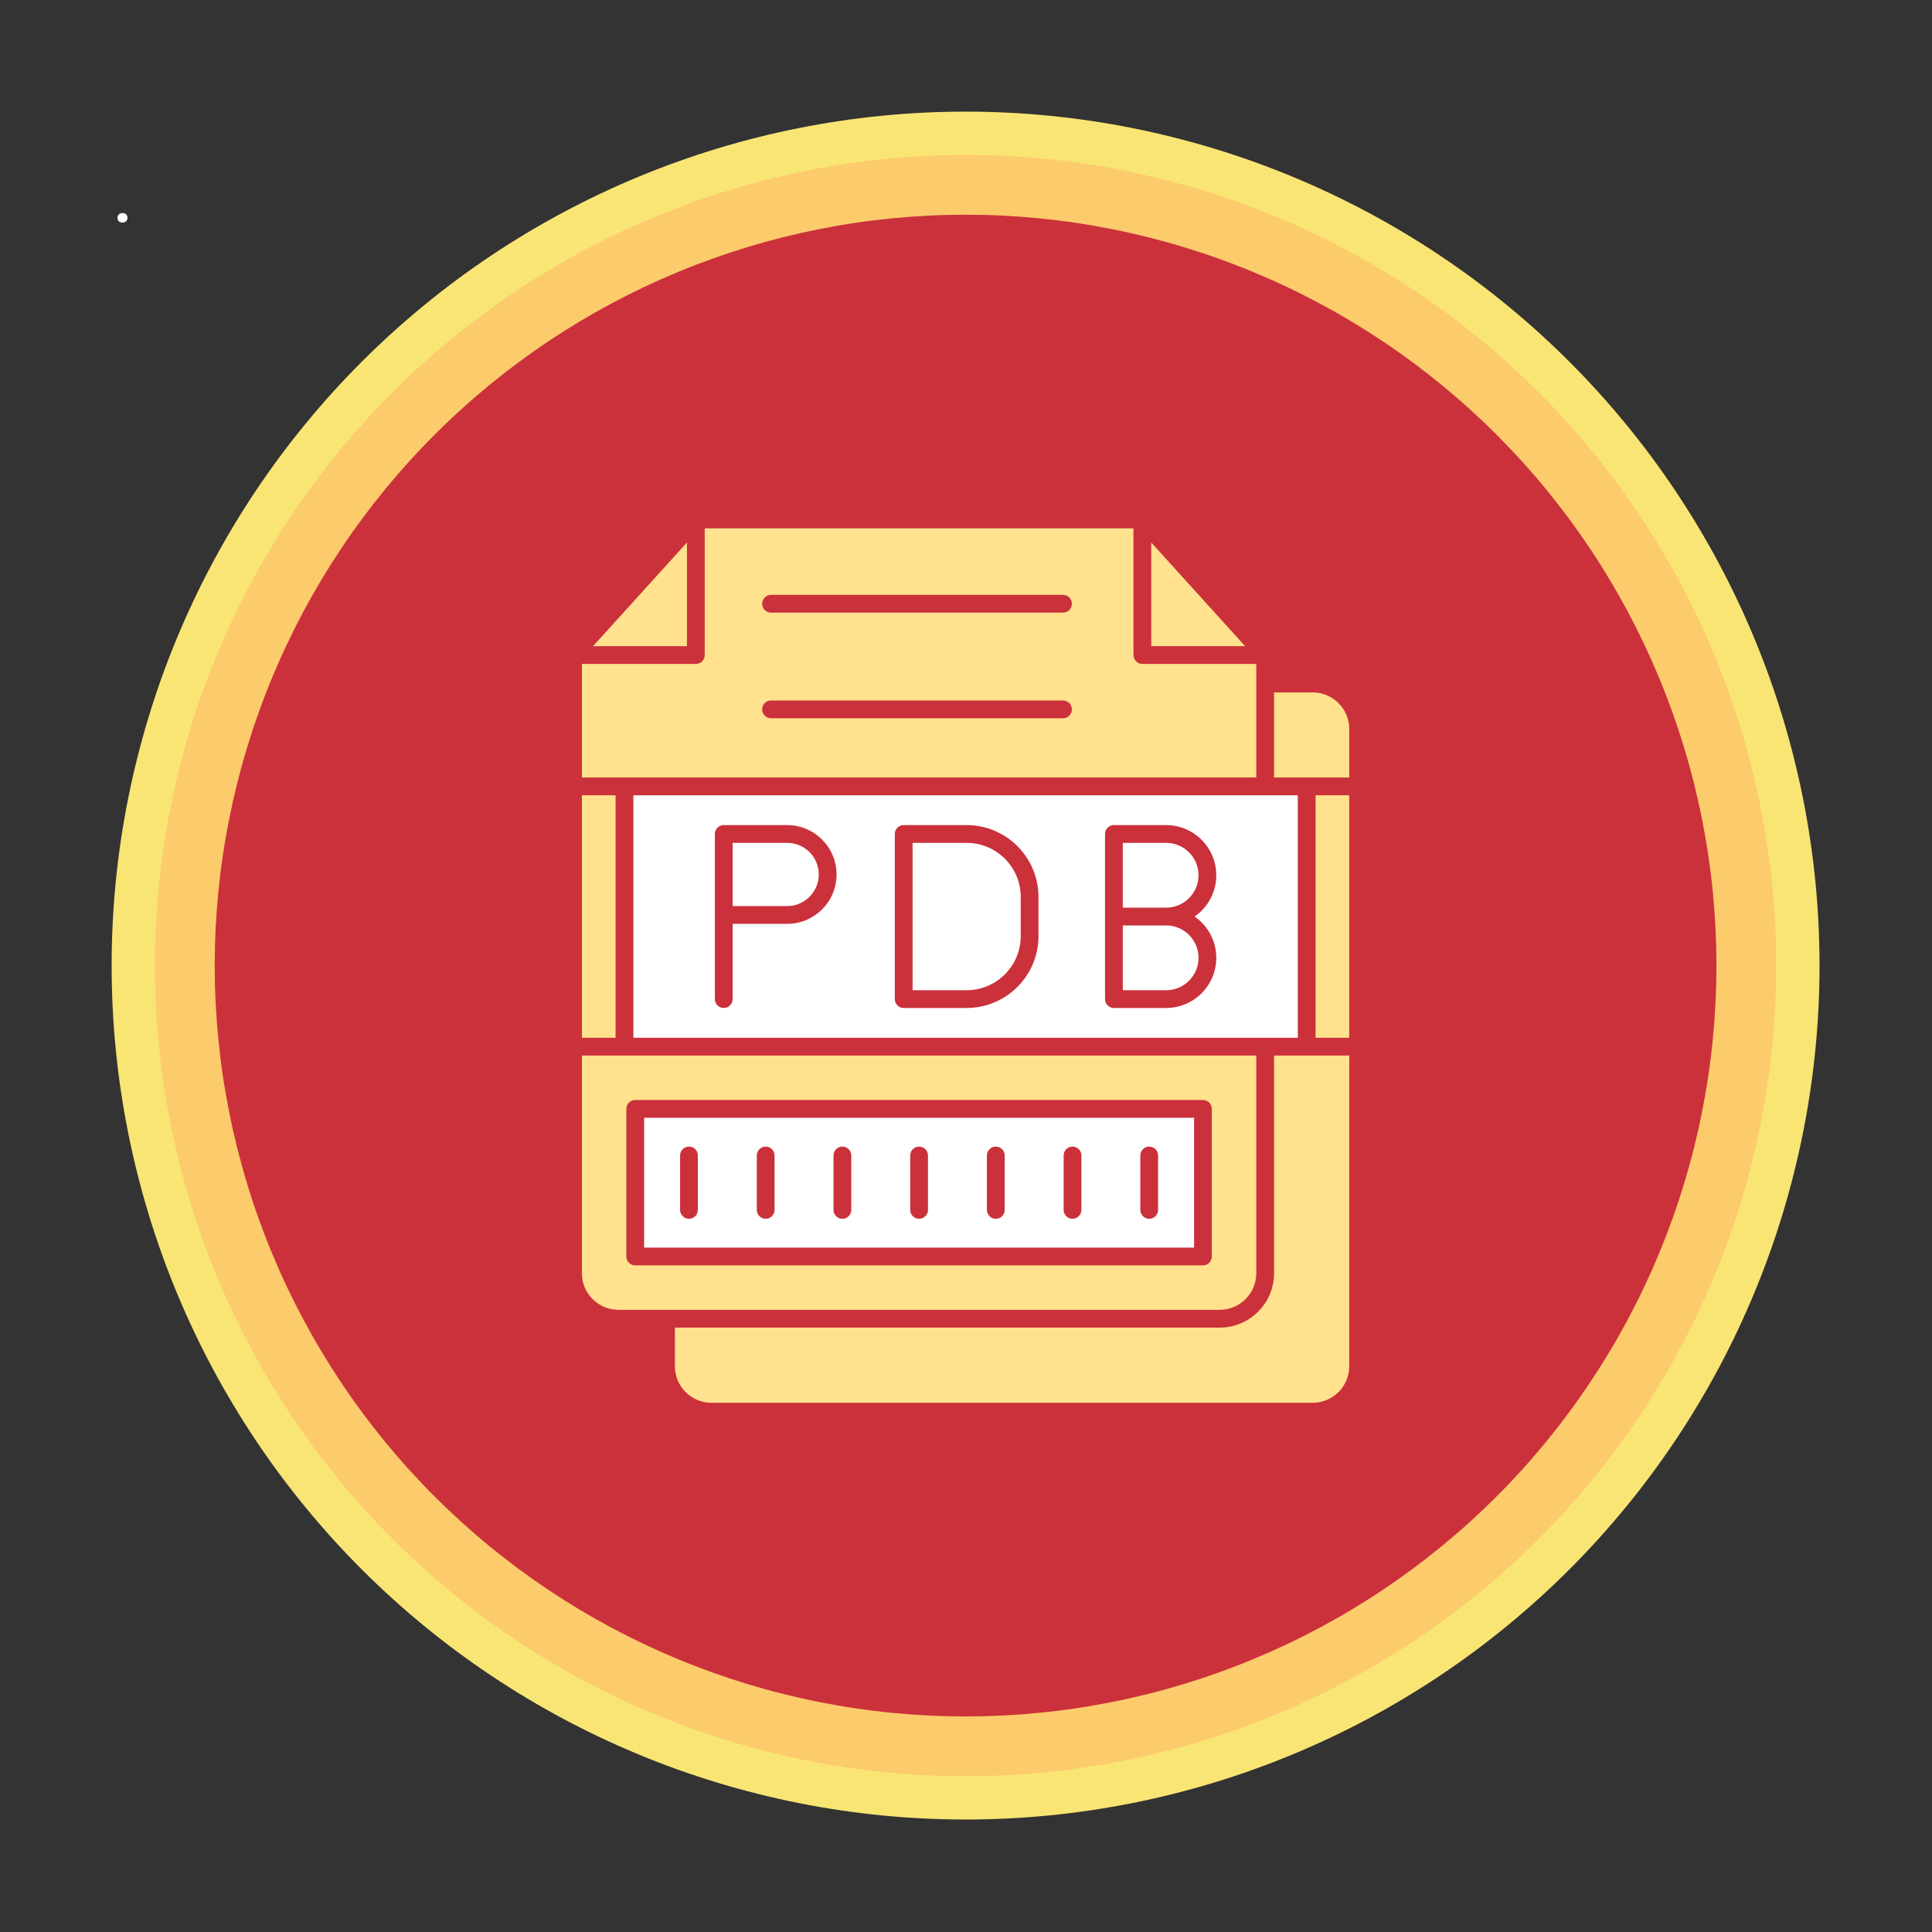 <svg xmlns="http://www.w3.org/2000/svg" xmlns:xlink="http://www.w3.org/1999/xlink" width="500" zoomAndPan="magnify" viewBox="0 0 375 375" height="500" preserveAspectRatio="xMidYMid meet" version="1.0"><rect x="0" y="0" width="375" height="375" fill="#333333" stroke="none"/><defs><g/><clipPath id="ca80c9bad0"><path d="M 21.668 21.668 L 353.168 21.668 L 353.168 353.168 L 21.668 353.168 Z M 21.668 21.668 " clip-rule="nonzero"/></clipPath></defs><g clip-path="url(#ca80c9bad0)"><path fill="#f9e574" d="M 353.168 187.418 C 353.168 190.133 353.102 192.844 352.969 195.551 C 352.836 198.262 352.637 200.965 352.371 203.664 C 352.105 206.363 351.773 209.055 351.375 211.738 C 350.977 214.422 350.512 217.094 349.984 219.754 C 349.453 222.414 348.859 225.062 348.199 227.691 C 347.543 230.324 346.82 232.938 346.031 235.531 C 345.242 238.129 344.395 240.703 343.48 243.258 C 342.566 245.812 341.59 248.344 340.551 250.848 C 339.512 253.355 338.414 255.832 337.254 258.285 C 336.094 260.738 334.875 263.16 333.598 265.551 C 332.316 267.945 330.98 270.305 329.586 272.629 C 328.191 274.957 326.742 277.25 325.234 279.504 C 323.727 281.758 322.164 283.977 320.551 286.156 C 318.934 288.336 317.266 290.473 315.543 292.57 C 313.824 294.664 312.051 296.719 310.23 298.73 C 308.41 300.738 306.539 302.703 304.621 304.621 C 302.703 306.539 300.738 308.41 298.73 310.23 C 296.719 312.051 294.664 313.824 292.57 315.543 C 290.473 317.266 288.336 318.934 286.156 320.551 C 283.977 322.164 281.758 323.727 279.504 325.234 C 277.25 326.742 274.957 328.191 272.629 329.586 C 270.305 330.98 267.945 332.316 265.551 333.598 C 263.16 334.875 260.738 336.094 258.285 337.254 C 255.832 338.414 253.355 339.512 250.848 340.551 C 248.344 341.59 245.812 342.566 243.258 343.48 C 240.703 344.395 238.129 345.242 235.531 346.031 C 232.938 346.82 230.324 347.543 227.691 348.199 C 225.062 348.859 222.414 349.453 219.754 349.984 C 217.094 350.512 214.422 350.977 211.738 351.375 C 209.055 351.773 206.363 352.105 203.664 352.371 C 200.965 352.637 198.262 352.836 195.551 352.969 C 192.844 353.102 190.133 353.168 187.418 353.168 C 184.707 353.168 181.996 353.102 179.285 352.969 C 176.574 352.836 173.871 352.637 171.172 352.371 C 168.473 352.105 165.781 351.773 163.098 351.375 C 160.414 350.977 157.742 350.512 155.082 349.984 C 152.422 349.453 149.777 348.859 147.145 348.199 C 144.512 347.543 141.898 346.82 139.305 346.031 C 136.707 345.242 134.133 344.395 131.578 343.48 C 129.023 342.566 126.496 341.59 123.988 340.551 C 121.48 339.512 119.004 338.414 116.551 337.254 C 114.098 336.094 111.676 334.875 109.285 333.598 C 106.891 332.316 104.531 330.98 102.207 329.586 C 99.879 328.191 97.59 326.742 95.332 325.234 C 93.078 323.727 90.859 322.164 88.68 320.551 C 86.504 318.934 84.363 317.266 82.27 315.543 C 80.172 313.824 78.117 312.051 76.105 310.23 C 74.098 308.41 72.133 306.539 70.215 304.621 C 68.297 302.703 66.426 300.738 64.605 298.73 C 62.785 296.719 61.012 294.664 59.293 292.57 C 57.57 290.473 55.902 288.336 54.285 286.156 C 52.672 283.977 51.109 281.758 49.602 279.504 C 48.094 277.25 46.645 274.957 45.25 272.629 C 43.855 270.305 42.52 267.945 41.238 265.551 C 39.961 263.16 38.742 260.738 37.582 258.285 C 36.422 255.832 35.324 253.355 34.285 250.848 C 33.246 248.344 32.27 245.812 31.355 243.258 C 30.445 240.703 29.594 238.129 28.805 235.531 C 28.02 232.938 27.293 230.324 26.637 227.691 C 25.977 225.062 25.383 222.414 24.852 219.754 C 24.324 217.094 23.859 214.422 23.461 211.738 C 23.062 209.055 22.73 206.363 22.465 203.664 C 22.199 200.965 22 198.262 21.867 195.551 C 21.734 192.844 21.668 190.133 21.668 187.418 C 21.668 184.707 21.734 181.996 21.867 179.285 C 22 176.574 22.199 173.871 22.465 171.172 C 22.73 168.473 23.062 165.781 23.461 163.098 C 23.859 160.414 24.324 157.742 24.852 155.082 C 25.383 152.422 25.977 149.777 26.637 147.145 C 27.293 144.512 28.02 141.898 28.805 139.305 C 29.594 136.707 30.445 134.133 31.355 131.578 C 32.27 129.023 33.246 126.496 34.285 123.988 C 35.324 121.48 36.422 119.004 37.582 116.551 C 38.742 114.098 39.961 111.676 41.238 109.285 C 42.52 106.891 43.855 104.531 45.25 102.207 C 46.645 99.879 48.094 97.59 49.602 95.332 C 51.109 93.078 52.672 90.859 54.285 88.68 C 55.902 86.504 57.57 84.363 59.293 82.27 C 61.012 80.172 62.785 78.117 64.605 76.105 C 66.426 74.098 68.297 72.133 70.215 70.215 C 72.133 68.297 74.098 66.426 76.105 64.605 C 78.117 62.785 80.172 61.012 82.27 59.293 C 84.363 57.57 86.504 55.902 88.68 54.285 C 90.859 52.672 93.078 51.109 95.332 49.602 C 97.59 48.094 99.879 46.645 102.207 45.25 C 104.531 43.855 106.891 42.52 109.285 41.238 C 111.676 39.961 114.098 38.742 116.551 37.582 C 119.004 36.422 121.48 35.324 123.988 34.285 C 126.496 33.246 129.023 32.27 131.578 31.355 C 134.133 30.445 136.707 29.594 139.305 28.805 C 141.898 28.02 144.512 27.293 147.145 26.637 C 149.777 25.977 152.422 25.383 155.082 24.852 C 157.742 24.324 160.414 23.859 163.098 23.461 C 165.781 23.062 168.473 22.73 171.172 22.465 C 173.871 22.199 176.574 22 179.285 21.867 C 181.996 21.734 184.707 21.668 187.418 21.668 C 190.133 21.668 192.844 21.734 195.551 21.867 C 198.262 22 200.965 22.199 203.664 22.465 C 206.363 22.73 209.055 23.062 211.738 23.461 C 214.422 23.859 217.094 24.324 219.754 24.852 C 222.414 25.383 225.062 25.977 227.691 26.637 C 230.324 27.293 232.938 28.02 235.531 28.805 C 238.129 29.594 240.703 30.445 243.258 31.355 C 245.812 32.27 248.344 33.246 250.848 34.285 C 253.355 35.324 255.832 36.422 258.285 37.582 C 260.738 38.742 263.16 39.961 265.551 41.238 C 267.945 42.52 270.305 43.855 272.629 45.25 C 274.957 46.645 277.25 48.094 279.504 49.602 C 281.758 51.109 283.977 52.672 286.156 54.285 C 288.336 55.902 290.473 57.57 292.57 59.293 C 294.664 61.012 296.719 62.785 298.73 64.605 C 300.738 66.426 302.703 68.297 304.621 70.215 C 306.539 72.133 308.41 74.098 310.23 76.105 C 312.051 78.117 313.824 80.172 315.543 82.27 C 317.266 84.363 318.934 86.504 320.551 88.68 C 322.164 90.859 323.727 93.078 325.234 95.332 C 326.742 97.59 328.191 99.879 329.586 102.207 C 330.98 104.531 332.316 106.891 333.598 109.285 C 334.875 111.676 336.094 114.098 337.254 116.551 C 338.414 119.004 339.512 121.48 340.551 123.988 C 341.59 126.496 342.566 129.023 343.48 131.578 C 344.395 134.133 345.242 136.707 346.031 139.305 C 346.82 141.898 347.543 144.512 348.199 147.145 C 348.859 149.777 349.453 152.422 349.984 155.082 C 350.512 157.742 350.977 160.414 351.375 163.098 C 351.773 165.781 352.105 168.473 352.371 171.172 C 352.637 173.871 352.836 176.574 352.969 179.285 C 353.102 181.996 353.168 184.707 353.168 187.418 Z M 353.168 187.418 " fill-opacity="1" fill-rule="nonzero"/></g><path fill="#fccb6c" d="M 344.762 187.418 C 344.762 189.992 344.699 192.566 344.574 195.141 C 344.449 197.711 344.258 200.277 344.004 202.84 C 343.754 205.402 343.438 207.957 343.059 210.504 C 342.684 213.055 342.242 215.59 341.738 218.113 C 341.238 220.641 340.672 223.152 340.047 225.648 C 339.422 228.148 338.734 230.629 337.988 233.094 C 337.242 235.559 336.434 238 335.566 240.426 C 334.699 242.852 333.77 245.254 332.785 247.633 C 331.801 250.012 330.758 252.363 329.656 254.691 C 328.555 257.02 327.398 259.32 326.184 261.59 C 324.969 263.859 323.703 266.102 322.379 268.309 C 321.055 270.52 319.676 272.691 318.246 274.836 C 316.816 276.977 315.332 279.082 313.801 281.148 C 312.266 283.219 310.68 285.246 309.047 287.238 C 307.414 289.227 305.734 291.176 304.004 293.086 C 302.273 294.992 300.5 296.855 298.68 298.68 C 296.855 300.5 294.992 302.273 293.086 304.004 C 291.176 305.734 289.227 307.414 287.238 309.047 C 285.246 310.68 283.219 312.266 281.148 313.801 C 279.082 315.332 276.977 316.816 274.836 318.246 C 272.691 319.676 270.52 321.055 268.309 322.379 C 266.102 323.703 263.859 324.969 261.59 326.184 C 259.32 327.398 257.02 328.555 254.691 329.656 C 252.363 330.758 250.012 331.801 247.633 332.785 C 245.254 333.77 242.852 334.699 240.426 335.566 C 238 336.434 235.559 337.242 233.094 337.988 C 230.629 338.734 228.148 339.422 225.648 340.047 C 223.152 340.672 220.641 341.238 218.113 341.738 C 215.59 342.242 213.055 342.684 210.504 343.059 C 207.957 343.438 205.402 343.754 202.84 344.004 C 200.277 344.258 197.711 344.449 195.141 344.574 C 192.566 344.699 189.992 344.762 187.418 344.762 C 184.844 344.762 182.27 344.699 179.699 344.574 C 177.125 344.449 174.559 344.258 171.996 344.004 C 169.434 343.754 166.879 343.438 164.332 343.059 C 161.785 342.684 159.246 342.242 156.723 341.738 C 154.195 341.238 151.684 340.672 149.188 340.047 C 146.688 339.422 144.207 338.734 141.742 337.988 C 139.277 337.242 136.836 336.434 134.41 335.566 C 131.984 334.699 129.586 333.77 127.203 332.785 C 124.824 331.801 122.473 330.758 120.145 329.656 C 117.816 328.555 115.516 327.398 113.246 326.184 C 110.977 324.969 108.734 323.703 106.527 322.379 C 104.316 321.055 102.145 319.676 100.004 318.246 C 97.859 316.816 95.758 315.332 93.688 313.801 C 91.621 312.266 89.59 310.68 87.602 309.047 C 85.609 307.414 83.66 305.734 81.75 304.004 C 79.844 302.273 77.98 300.5 76.16 298.68 C 74.336 296.855 72.562 294.992 70.832 293.086 C 69.105 291.176 67.422 289.227 65.789 287.238 C 64.156 285.246 62.57 283.219 61.039 281.148 C 59.504 279.082 58.02 276.977 56.59 274.836 C 55.16 272.691 53.781 270.52 52.461 268.309 C 51.137 266.102 49.867 263.859 48.652 261.59 C 47.438 259.32 46.281 257.02 45.18 254.691 C 44.078 252.363 43.035 250.012 42.051 247.633 C 41.066 245.254 40.137 242.852 39.27 240.426 C 38.402 238 37.598 235.559 36.848 233.094 C 36.102 230.629 35.414 228.148 34.789 225.648 C 34.164 223.152 33.598 220.641 33.098 218.113 C 32.594 215.59 32.152 213.055 31.777 210.504 C 31.398 207.957 31.082 205.402 30.832 202.84 C 30.578 200.277 30.391 197.711 30.262 195.141 C 30.137 192.566 30.074 189.992 30.074 187.418 C 30.074 184.844 30.137 182.27 30.262 179.699 C 30.391 177.125 30.578 174.559 30.832 171.996 C 31.082 169.434 31.398 166.879 31.777 164.332 C 32.152 161.785 32.594 159.246 33.098 156.723 C 33.598 154.195 34.164 151.684 34.789 149.188 C 35.414 146.688 36.102 144.207 36.848 141.742 C 37.598 139.277 38.402 136.836 39.27 134.41 C 40.137 131.984 41.066 129.586 42.051 127.203 C 43.035 124.824 44.078 122.473 45.18 120.145 C 46.281 117.816 47.438 115.516 48.652 113.246 C 49.867 110.977 51.137 108.734 52.461 106.527 C 53.781 104.316 55.16 102.145 56.59 100.004 C 58.02 97.859 59.504 95.758 61.039 93.688 C 62.57 91.621 64.156 89.59 65.789 87.602 C 67.422 85.609 69.105 83.66 70.832 81.75 C 72.562 79.844 74.336 77.98 76.16 76.16 C 77.98 74.336 79.844 72.562 81.75 70.832 C 83.66 69.105 85.609 67.422 87.602 65.789 C 89.59 64.156 91.621 62.57 93.688 61.039 C 95.758 59.504 97.859 58.02 100.004 56.59 C 102.145 55.16 104.316 53.781 106.527 52.461 C 108.734 51.137 110.977 49.867 113.246 48.652 C 115.516 47.438 117.816 46.281 120.145 45.18 C 122.473 44.078 124.824 43.035 127.203 42.051 C 129.586 41.066 131.984 40.137 134.41 39.27 C 136.836 38.402 139.277 37.598 141.742 36.848 C 144.207 36.102 146.688 35.414 149.188 34.789 C 151.684 34.164 154.195 33.598 156.723 33.098 C 159.246 32.594 161.785 32.152 164.332 31.777 C 166.879 31.398 169.434 31.082 171.996 30.832 C 174.559 30.578 177.125 30.391 179.699 30.262 C 182.27 30.137 184.844 30.074 187.418 30.074 C 189.992 30.074 192.566 30.137 195.141 30.262 C 197.711 30.391 200.277 30.578 202.84 30.832 C 205.402 31.082 207.957 31.398 210.504 31.777 C 213.055 32.152 215.59 32.594 218.113 33.098 C 220.641 33.598 223.152 34.164 225.648 34.789 C 228.148 35.414 230.629 36.102 233.094 36.848 C 235.559 37.598 238 38.402 240.426 39.27 C 242.852 40.137 245.254 41.066 247.633 42.051 C 250.012 43.035 252.363 44.078 254.691 45.18 C 257.02 46.281 259.32 47.438 261.59 48.652 C 263.859 49.867 266.102 51.137 268.309 52.461 C 270.52 53.781 272.691 55.16 274.836 56.59 C 276.977 58.02 279.082 59.504 281.148 61.039 C 283.219 62.57 285.246 64.156 287.238 65.789 C 289.227 67.422 291.176 69.105 293.086 70.832 C 294.992 72.562 296.855 74.336 298.68 76.16 C 300.5 77.98 302.273 79.844 304.004 81.75 C 305.734 83.66 307.414 85.609 309.047 87.602 C 310.68 89.59 312.266 91.621 313.801 93.688 C 315.332 95.758 316.816 97.859 318.246 100.004 C 319.676 102.145 321.055 104.316 322.379 106.527 C 323.703 108.734 324.969 110.977 326.184 113.246 C 327.398 115.516 328.555 117.816 329.656 120.145 C 330.758 122.473 331.801 124.824 332.785 127.203 C 333.77 129.586 334.699 131.984 335.566 134.41 C 336.434 136.836 337.242 139.277 337.988 141.742 C 338.734 144.207 339.422 146.688 340.047 149.188 C 340.672 151.684 341.238 154.195 341.738 156.723 C 342.242 159.246 342.684 161.785 343.059 164.332 C 343.438 166.879 343.754 169.434 344.004 171.996 C 344.258 174.559 344.449 177.125 344.574 179.699 C 344.699 182.27 344.762 184.844 344.762 187.418 Z M 344.762 187.418 " fill-opacity="1" fill-rule="nonzero"/><path fill="#cb313b" d="M 333.16 187.418 C 333.16 189.805 333.102 192.188 332.984 194.57 C 332.867 196.953 332.691 199.328 332.457 201.703 C 332.227 204.078 331.934 206.445 331.582 208.805 C 331.234 211.164 330.824 213.512 330.359 215.852 C 329.895 218.191 329.371 220.516 328.793 222.832 C 328.215 225.145 327.578 227.441 326.887 229.727 C 326.191 232.008 325.445 234.273 324.641 236.516 C 323.836 238.762 322.98 240.988 322.066 243.191 C 321.152 245.395 320.188 247.574 319.168 249.73 C 318.148 251.887 317.074 254.016 315.953 256.121 C 314.828 258.223 313.652 260.301 312.426 262.344 C 311.199 264.391 309.922 266.406 308.598 268.387 C 307.273 270.371 305.902 272.32 304.48 274.238 C 303.059 276.152 301.594 278.031 300.078 279.875 C 298.566 281.719 297.008 283.527 295.406 285.293 C 293.805 287.059 292.16 288.789 290.473 290.473 C 288.789 292.16 287.059 293.805 285.293 295.406 C 283.527 297.008 281.719 298.566 279.875 300.078 C 278.031 301.594 276.152 303.059 274.238 304.48 C 272.32 305.902 270.371 307.273 268.387 308.598 C 266.406 309.926 264.391 311.199 262.344 312.426 C 260.301 313.652 258.223 314.828 256.121 315.953 C 254.016 317.074 251.887 318.148 249.73 319.168 C 247.574 320.188 245.395 321.152 243.191 322.066 C 240.988 322.98 238.762 323.836 236.516 324.641 C 234.273 325.445 232.008 326.191 229.727 326.887 C 227.441 327.578 225.145 328.215 222.832 328.793 C 220.516 329.371 218.191 329.895 215.852 330.359 C 213.512 330.824 211.164 331.234 208.805 331.582 C 206.445 331.934 204.078 332.227 201.703 332.457 C 199.328 332.691 196.953 332.867 194.57 332.984 C 192.188 333.102 189.805 333.16 187.418 333.16 C 185.031 333.16 182.648 333.102 180.266 332.984 C 177.883 332.867 175.508 332.691 173.133 332.457 C 170.758 332.227 168.395 331.934 166.035 331.582 C 163.676 331.234 161.324 330.824 158.984 330.359 C 156.645 329.895 154.32 329.371 152.004 328.793 C 149.691 328.215 147.395 327.578 145.113 326.887 C 142.828 326.191 140.566 325.445 138.32 324.641 C 136.074 323.836 133.848 322.98 131.645 322.066 C 129.441 321.152 127.262 320.188 125.105 319.168 C 122.949 318.148 120.82 317.074 118.715 315.953 C 116.613 314.828 114.539 313.652 112.492 312.426 C 110.445 311.199 108.43 309.922 106.449 308.598 C 104.465 307.273 102.516 305.902 100.598 304.48 C 98.684 303.059 96.805 301.594 94.961 300.078 C 93.117 298.566 91.312 297.008 89.543 295.406 C 87.777 293.805 86.051 292.16 84.363 290.473 C 82.676 288.789 81.031 287.059 79.43 285.293 C 77.828 283.527 76.27 281.719 74.758 279.875 C 73.246 278.031 71.777 276.152 70.355 274.238 C 68.938 272.32 67.562 270.371 66.238 268.387 C 64.914 266.406 63.637 264.391 62.41 262.344 C 61.184 260.301 60.008 258.223 58.887 256.121 C 57.762 254.016 56.688 251.887 55.668 249.73 C 54.648 247.574 53.684 245.395 52.77 243.191 C 51.855 240.988 51 238.762 50.195 236.516 C 49.391 234.273 48.645 232.008 47.953 229.727 C 47.258 227.441 46.625 225.145 46.043 222.832 C 45.465 220.516 44.941 218.191 44.477 215.852 C 44.012 213.512 43.602 211.164 43.254 208.805 C 42.902 206.445 42.613 204.078 42.379 201.703 C 42.145 199.328 41.969 196.953 41.852 194.57 C 41.734 192.188 41.676 189.805 41.676 187.418 C 41.676 185.031 41.734 182.648 41.852 180.266 C 41.969 177.883 42.145 175.508 42.379 173.133 C 42.613 170.758 42.902 168.395 43.254 166.035 C 43.602 163.676 44.012 161.324 44.477 158.984 C 44.941 156.645 45.465 154.32 46.043 152.004 C 46.625 149.691 47.258 147.395 47.953 145.113 C 48.645 142.828 49.391 140.566 50.195 138.32 C 51 136.074 51.855 133.848 52.77 131.645 C 53.684 129.441 54.648 127.262 55.668 125.105 C 56.688 122.949 57.762 120.82 58.887 118.715 C 60.008 116.613 61.184 114.539 62.41 112.492 C 63.637 110.445 64.914 108.43 66.238 106.449 C 67.562 104.465 68.938 102.516 70.355 100.598 C 71.777 98.684 73.246 96.805 74.758 94.961 C 76.27 93.117 77.828 91.312 79.43 89.543 C 81.031 87.777 82.676 86.051 84.363 84.363 C 86.051 82.676 87.777 81.031 89.543 79.43 C 91.312 77.828 93.117 76.27 94.961 74.758 C 96.805 73.246 98.684 71.777 100.598 70.355 C 102.516 68.938 104.465 67.562 106.449 66.238 C 108.43 64.914 110.445 63.637 112.492 62.41 C 114.539 61.184 116.613 60.008 118.715 58.887 C 120.82 57.762 122.949 56.688 125.105 55.668 C 127.262 54.648 129.441 53.684 131.645 52.77 C 133.848 51.855 136.074 51 138.32 50.195 C 140.566 49.391 142.828 48.645 145.113 47.953 C 147.395 47.258 149.691 46.625 152.004 46.043 C 154.32 45.465 156.645 44.941 158.984 44.477 C 161.324 44.012 163.676 43.602 166.035 43.254 C 168.395 42.902 170.758 42.613 173.133 42.379 C 175.508 42.145 177.883 41.969 180.266 41.852 C 182.648 41.734 185.031 41.676 187.418 41.676 C 189.805 41.676 192.188 41.734 194.57 41.852 C 196.953 41.969 199.328 42.145 201.703 42.379 C 204.078 42.613 206.445 42.902 208.805 43.254 C 211.164 43.602 213.512 44.012 215.852 44.477 C 218.191 44.941 220.516 45.465 222.832 46.043 C 225.145 46.625 227.441 47.258 229.727 47.953 C 232.008 48.645 234.273 49.391 236.516 50.195 C 238.762 51 240.988 51.855 243.191 52.77 C 245.395 53.684 247.574 54.648 249.73 55.668 C 251.887 56.688 254.016 57.762 256.121 58.887 C 258.223 60.008 260.301 61.184 262.344 62.41 C 264.391 63.637 266.406 64.914 268.387 66.238 C 270.371 67.562 272.32 68.938 274.238 70.355 C 276.152 71.777 278.031 73.246 279.875 74.758 C 281.719 76.27 283.527 77.828 285.293 79.43 C 287.059 81.031 288.789 82.676 290.473 84.363 C 292.16 86.051 293.805 87.777 295.406 89.543 C 297.008 91.312 298.566 93.117 300.078 94.961 C 301.594 96.805 303.059 98.684 304.48 100.598 C 305.902 102.516 307.273 104.465 308.598 106.449 C 309.926 108.43 311.199 110.445 312.426 112.492 C 313.652 114.539 314.828 116.613 315.953 118.715 C 317.074 120.82 318.148 122.949 319.168 125.105 C 320.188 127.262 321.152 129.441 322.066 131.645 C 322.98 133.848 323.836 136.074 324.641 138.32 C 325.445 140.566 326.191 142.828 326.887 145.113 C 327.578 147.395 328.215 149.691 328.793 152.004 C 329.371 154.32 329.895 156.645 330.359 158.984 C 330.824 161.324 331.234 163.676 331.582 166.035 C 331.934 168.395 332.227 170.758 332.457 173.133 C 332.691 175.508 332.867 177.883 332.984 180.266 C 333.102 182.648 333.16 185.031 333.16 187.418 Z M 333.16 187.418 " fill-opacity="1" fill-rule="nonzero"/><path fill="#ffe18e" d="M 253.629 204.883 L 247.293 204.883 L 247.293 247.141 C 247.293 252.957 242.562 257.688 236.746 257.688 L 130.996 257.688 L 130.996 265.188 C 130.996 269.098 134.18 272.281 138.094 272.281 L 254.789 272.281 C 258.703 272.281 261.887 269.098 261.887 265.188 L 261.887 204.883 Z M 253.629 204.883 " fill-opacity="1" fill-rule="evenodd"/><path fill="#ffe18e" d="M 243.84 247.141 L 243.84 204.883 L 112.949 204.883 L 112.949 247.141 C 112.949 251.055 116.133 254.238 120.047 254.238 L 236.742 254.238 C 240.656 254.238 243.84 251.055 243.84 247.141 Z M 235.215 215.23 L 235.215 243.887 C 235.215 244.84 234.445 245.613 233.492 245.613 L 123.297 245.613 C 122.344 245.613 121.574 244.84 121.574 243.887 L 121.574 215.23 C 121.574 214.281 122.344 213.508 123.297 213.508 L 233.492 213.508 C 234.445 213.508 235.215 214.281 235.215 215.23 Z M 235.215 215.23 " fill-opacity="1" fill-rule="evenodd"/><path fill="#ffffff" d="M 231.77 242.164 L 231.77 216.957 L 125.023 216.957 L 125.023 242.164 Z M 224.785 224.277 L 224.785 234.84 C 224.785 235.793 224.016 236.566 223.062 236.566 C 222.109 236.566 221.336 235.793 221.336 234.84 L 221.336 224.277 C 221.336 223.324 222.109 222.551 223.062 222.551 C 224.016 222.551 224.785 223.324 224.785 224.277 Z M 209.898 224.277 L 209.898 234.84 C 209.898 235.793 209.125 236.566 208.172 236.566 C 207.223 236.566 206.449 235.793 206.449 234.84 L 206.449 224.277 C 206.449 223.324 207.223 222.551 208.172 222.551 C 209.125 222.551 209.898 223.324 209.898 224.277 Z M 195.012 234.84 C 195.012 235.793 194.238 236.566 193.285 236.566 C 192.332 236.566 191.559 235.793 191.559 234.84 L 191.559 224.277 C 191.559 223.324 192.332 222.551 193.285 222.551 C 194.238 222.551 195.012 223.324 195.012 224.277 Z M 180.121 234.84 C 180.121 235.793 179.348 236.566 178.395 236.566 C 177.445 236.566 176.672 235.793 176.672 234.84 L 176.672 224.277 C 176.672 223.324 177.445 222.551 178.395 222.551 C 179.348 222.551 180.121 223.324 180.121 224.277 Z M 165.23 234.84 C 165.23 235.793 164.461 236.566 163.508 236.566 C 162.555 236.566 161.781 235.793 161.781 234.84 L 161.781 224.277 C 161.781 223.324 162.555 222.551 163.508 222.551 C 164.461 222.551 165.23 223.324 165.23 224.277 Z M 150.344 234.84 C 150.344 235.793 149.57 236.566 148.617 236.566 C 147.668 236.566 146.895 235.793 146.895 234.84 L 146.895 224.277 C 146.895 223.324 147.668 222.551 148.617 222.551 C 149.57 222.551 150.344 223.324 150.344 224.277 Z M 135.453 234.84 C 135.453 235.793 134.684 236.566 133.73 236.566 C 132.777 236.566 132.004 235.793 132.004 234.84 L 132.004 224.277 C 132.004 223.324 132.777 222.551 133.73 222.551 C 134.684 222.551 135.453 223.324 135.453 224.277 Z M 135.453 234.84 " fill-opacity="1" fill-rule="evenodd"/><path fill="#ffe18e" d="M 255.352 154.363 L 261.887 154.363 L 261.887 201.434 L 255.352 201.434 Z M 255.352 154.363 " fill-opacity="1" fill-rule="evenodd"/><path fill="#ffe18e" d="M 253.629 150.914 L 261.887 150.914 L 261.887 141.496 C 261.887 137.582 258.703 134.398 254.789 134.398 L 247.293 134.398 L 247.293 150.914 Z M 253.629 150.914 " fill-opacity="1" fill-rule="evenodd"/><path fill="#ffe18e" d="M 223.457 125.418 L 241.676 125.418 L 223.457 105.305 Z M 223.457 125.418 " fill-opacity="1" fill-rule="evenodd"/><path fill="#ffe18e" d="M 133.336 125.418 L 133.336 105.305 L 115.113 125.418 Z M 133.336 125.418 " fill-opacity="1" fill-rule="evenodd"/><path fill="#ffe18e" d="M 135.059 128.867 L 112.949 128.867 L 112.949 150.914 L 243.84 150.914 L 243.84 132.672 C 243.84 132.664 243.84 132.656 243.84 132.648 L 243.84 128.867 L 221.73 128.867 C 220.777 128.867 220.008 128.098 220.008 127.145 L 220.008 102.555 L 136.785 102.555 L 136.785 127.145 C 136.785 128.098 136.012 128.867 135.059 128.867 Z M 147.934 137.688 C 147.934 136.734 148.703 135.965 149.656 135.965 L 206.332 135.965 C 207.285 135.965 208.055 136.734 208.055 137.688 C 208.055 138.641 207.285 139.414 206.332 139.414 L 149.656 139.414 C 148.703 139.414 147.934 138.641 147.934 137.688 Z M 206.332 118.914 L 149.656 118.914 C 148.703 118.914 147.934 118.141 147.934 117.188 C 147.934 116.234 148.703 115.465 149.656 115.465 L 206.332 115.465 C 207.285 115.465 208.055 116.234 208.055 117.188 C 208.055 118.141 207.285 118.914 206.332 118.914 Z M 206.332 118.914 " fill-opacity="1" fill-rule="evenodd"/><path fill="#ffe18e" d="M 119.484 201.434 L 119.484 154.363 L 112.949 154.363 L 112.949 201.434 Z M 119.484 201.434 " fill-opacity="1" fill-rule="evenodd"/><path fill="#ffffff" d="M 245.566 201.434 L 245.594 201.434 C 245.586 201.434 245.574 201.434 245.566 201.434 Z M 122.938 154.367 L 122.938 201.434 L 251.902 201.434 L 251.902 154.367 Z M 138.754 193.926 L 138.754 161.875 C 138.754 160.922 139.523 160.148 140.477 160.148 L 152.785 160.148 C 158.074 160.148 162.375 164.449 162.375 169.734 C 162.375 175.023 158.074 179.32 152.785 179.32 L 142.203 179.32 L 142.203 193.926 C 142.203 194.879 141.43 195.648 140.477 195.648 C 139.523 195.648 138.754 194.879 138.754 193.926 Z M 173.68 193.926 L 173.68 161.875 C 173.68 161.418 173.863 160.977 174.188 160.656 C 174.512 160.332 174.949 160.148 175.406 160.148 L 187.625 160.148 C 195.316 160.148 201.57 166.406 201.57 174.094 L 201.57 181.707 C 201.57 189.395 195.316 195.648 187.625 195.648 L 175.406 195.648 C 174.453 195.648 173.68 194.879 173.68 193.926 Z M 214.484 193.926 L 214.484 161.875 C 214.484 160.922 215.258 160.148 216.211 160.148 L 226.348 160.148 C 231.715 160.148 236.082 164.516 236.082 169.887 C 236.082 173.207 234.414 176.141 231.875 177.898 C 234.414 179.66 236.082 182.594 236.082 185.914 C 236.082 191.281 231.715 195.648 226.348 195.648 L 216.211 195.648 C 215.258 195.648 214.484 194.879 214.484 193.926 Z M 214.484 193.926 " fill-opacity="1" fill-rule="evenodd"/><path fill="#ffffff" d="M 152.785 175.871 C 156.172 175.871 158.922 173.117 158.922 169.734 C 158.922 166.352 156.172 163.598 152.785 163.598 L 142.203 163.598 L 142.203 175.871 Z M 152.785 175.871 " fill-opacity="1" fill-rule="evenodd"/><path fill="#ffffff" d="M 177.133 163.598 L 177.133 192.199 L 187.625 192.199 C 193.414 192.199 198.121 187.492 198.121 181.703 L 198.121 174.094 C 198.121 168.305 193.414 163.598 187.625 163.598 Z M 177.133 163.598 " fill-opacity="1" fill-rule="evenodd"/><path fill="#ffffff" d="M 217.934 163.598 L 217.934 176.176 L 226.348 176.176 C 229.812 176.176 232.633 173.352 232.633 169.887 C 232.633 166.418 229.812 163.598 226.348 163.598 Z M 217.934 163.598 " fill-opacity="1" fill-rule="evenodd"/><path fill="#ffffff" d="M 226.348 179.625 L 217.934 179.625 L 217.934 192.199 L 226.348 192.199 C 229.812 192.199 232.633 189.379 232.633 185.914 C 232.633 182.445 229.812 179.625 226.348 179.625 Z M 226.348 179.625 " fill-opacity="1" fill-rule="evenodd"/><g fill="#ffffff" fill-opacity="1"><g transform="translate(21.668, 43.125)"><g><path d="M 2.109 0.078 C 1.805 0.078 1.566 -0.004 1.391 -0.172 C 1.223 -0.336 1.141 -0.562 1.141 -0.844 C 1.141 -1.113 1.223 -1.332 1.391 -1.5 C 1.566 -1.676 1.805 -1.766 2.109 -1.766 C 2.41 -1.766 2.645 -1.68 2.812 -1.516 C 2.988 -1.348 3.078 -1.129 3.078 -0.859 C 3.078 -0.578 2.988 -0.348 2.812 -0.172 C 2.633 -0.004 2.398 0.078 2.109 0.078 Z M 2.109 0.078 "/></g></g></g></svg>
